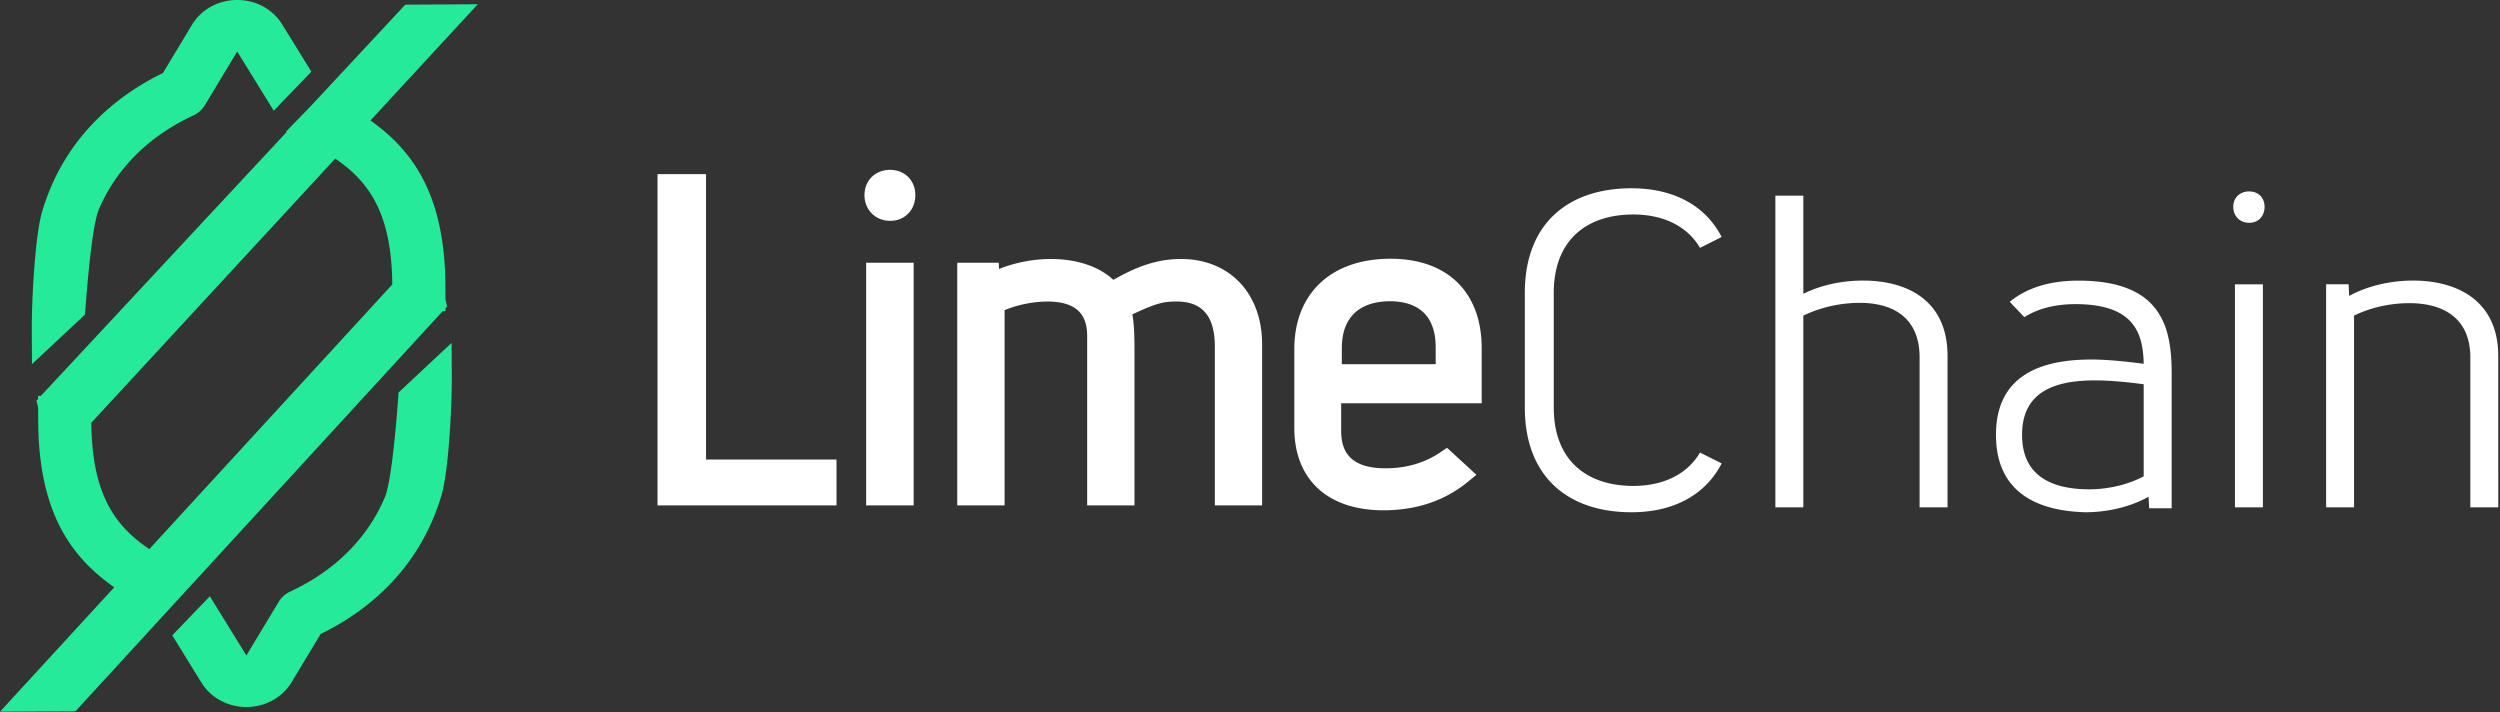 <svg width="172" height="49" viewBox="0 0 172 49" xmlns="http://www.w3.org/2000/svg"><rect x="0" y="0" width="172" height="49" fill="#333333" stroke="none"/><g fill="none" fill-rule="evenodd"><path d="M5.867 21.452s.021-.37.036-.55c.118-1.48.434-5.409.907-6.515 1.198-2.802 3.445-5.03 6.497-6.446.331-.154.603-.396.787-.702l2.226-3.694 2.514 4.073 2.587-2.688-2-3.24C18.762.623 17.595-.008 16.3 0c-1.297.007-2.457.652-3.102 1.723l-1.988 3.3c-2.95 1.438-6.737 4.246-8.307 9.52-.497 1.67-.727 6.138-.716 8.17l.013 2.34 3.655-3.418.01-.183zM26.99 19.57L10.274 37.777c-2.442-1.64-3.941-3.858-3.992-8.69l16.783-18.174c2.405 1.637 3.878 3.86 3.925 8.659zm3.663 1.838l-.001-.212.11-.12-.06-.239c-.02-.08-.036-.157-.053-.235l-.005-.947c-.034-6.252-2.241-9.293-5.156-11.367L32.87.293 27.883.32 21.381 7.3l-1.705 1.756.049.023L2.817 27.232l-.198.001v.21l-.11.12.06.241c.02.079.037.161.054.245l.005.938c.035 6.305 2.28 9.344 5.231 11.42L0 48.964l5.19-.028 25.267-27.528h.196zm-3.248 5.782s-.021.37-.036.55c-.118 1.479-.433 5.407-.907 6.514-1.198 2.802-3.445 5.031-6.497 6.447a1.796 1.796 0 0 0-.787.7l-2.226 3.695-2.514-4.073-2.587 2.688 2 3.241c.658 1.065 1.825 1.697 3.12 1.69 1.297-.008 2.456-.652 3.102-1.724l1.988-3.3c2.95-1.437 6.737-4.246 8.307-9.52.497-1.668.727-6.137.716-8.17l-.013-2.34-3.655 3.418-.01.183z" fill="#25EA9A"/><path class="logo-path" fill="#FFF" d="M48.575 11.979h-3.338v22.792h12.314v-3.153h-8.976zm12.665-.293c-1.022 0-1.764.732-1.764 1.74s.758 1.768 1.764 1.768c1.005 0 1.735-.744 1.735-1.768 0-1.008-.73-1.74-1.735-1.74M59.591 34.77h3.269V18.076h-3.269zm21.66-16.952c-1.705 0-3.121.564-4.652 1.436-.982-.919-2.514-1.436-4.306-1.436a9.9 9.9 0 0 0-3.559.685l-.021-.428H65.86V34.77h3.255V21.337a8.072 8.072 0 0 1 2.953-.592c2.446 0 2.729 1.37 2.729 2.4V34.77h3.254V23.975c0-.851-.021-1.702-.146-2.346 1.69-.792 2.166-.884 3.056-.884 1.762 0 2.62 1.014 2.62 3.1v10.926h3.253v-11.08c0-3.513-2.244-5.873-5.584-5.873m11.068 6.145c0-2.816 2.07-3.237 3.304-3.237 1.438 0 3.153.55 3.153 3.172v1.158h-6.457v-1.093zm3.344-6.161c-4.08 0-6.613 2.386-6.613 6.227v5.408c0 3.551 2.293 5.671 6.135 5.671 2.262 0 4.21-.655 5.791-1.948l.603-.493-2.023-1.86-.44.3c-1.085.738-2.361 1.112-3.795 1.112-2.733 0-3.048-1.49-3.048-2.61v-1.865h9.668v-3.781c0-3.858-2.347-6.161-6.278-6.161zm16.714-3.045c2.084 0 3.722.821 4.585 2.296l1.488-.747c-1.066-2.079-3.187-3.352-6.208-3.352-4.316 0-7.333 2.39-7.333 7.203v7.875c0 4.812 3.017 7.211 7.333 7.211 3.021 0 5.142-1.282 6.208-3.36l-1.488-.747c-.863 1.474-2.5 2.295-4.585 2.295-3.21 0-5.477-1.75-5.477-5.4v-7.874c0-3.65 2.266-5.4 5.477-5.4m15.8 4.546c-1.4 0-2.878.294-4.107.912v-6.751h-1.923v21.442h1.923v-13.19c1.093-.535 2.497-.88 3.871-.88 2.356 0 4.128 1.061 4.128 3.754v10.316h1.923V24.5c0-3.934-2.896-5.197-5.815-5.197m19.31 13.468c-1.037.556-2.411.894-3.738.894-2.556 0-4.63-.894-4.63-3.747 0-2.997 2.291-3.747 5.016-3.747 1.086 0 2.243.121 3.352.266v6.334zm-4.5-13.463c-2.213 0-3.712.629-4.716 1.458l1.005 1.055c.882-.557 2.043-.896 3.527-.896 4.043 0 4.64 2.015 4.685 4.105-1.237-.163-2.51-.294-3.614-.294-3.376 0-6.55 1.027-6.55 5.182 0 3.97 2.844 5.234 6.143 5.325 1.508 0 3.088-.355 4.354-1.067l.04.792h1.55v-9.23c0-3.175-.636-6.43-6.424-6.43zm11.754-6.138c-.593 0-1.09.384-1.09 1.065 0 .637.455 1.093 1.09 1.093.68 0 1.062-.498 1.062-1.093 0-.636-.426-1.064-1.062-1.064m-.975 21.734h1.922V19.56h-1.922zm12.252-15.602c-1.484 0-3.075.338-4.393 1.053l-.04-.797h-1.548v15.347h1.922v-13.19c1.071-.535 2.453-.858 3.806-.858 2.377 0 4.194 1.061 4.194 3.732v10.316h1.922V24.5c0-3.837-2.848-5.197-5.863-5.197"/></g></svg>